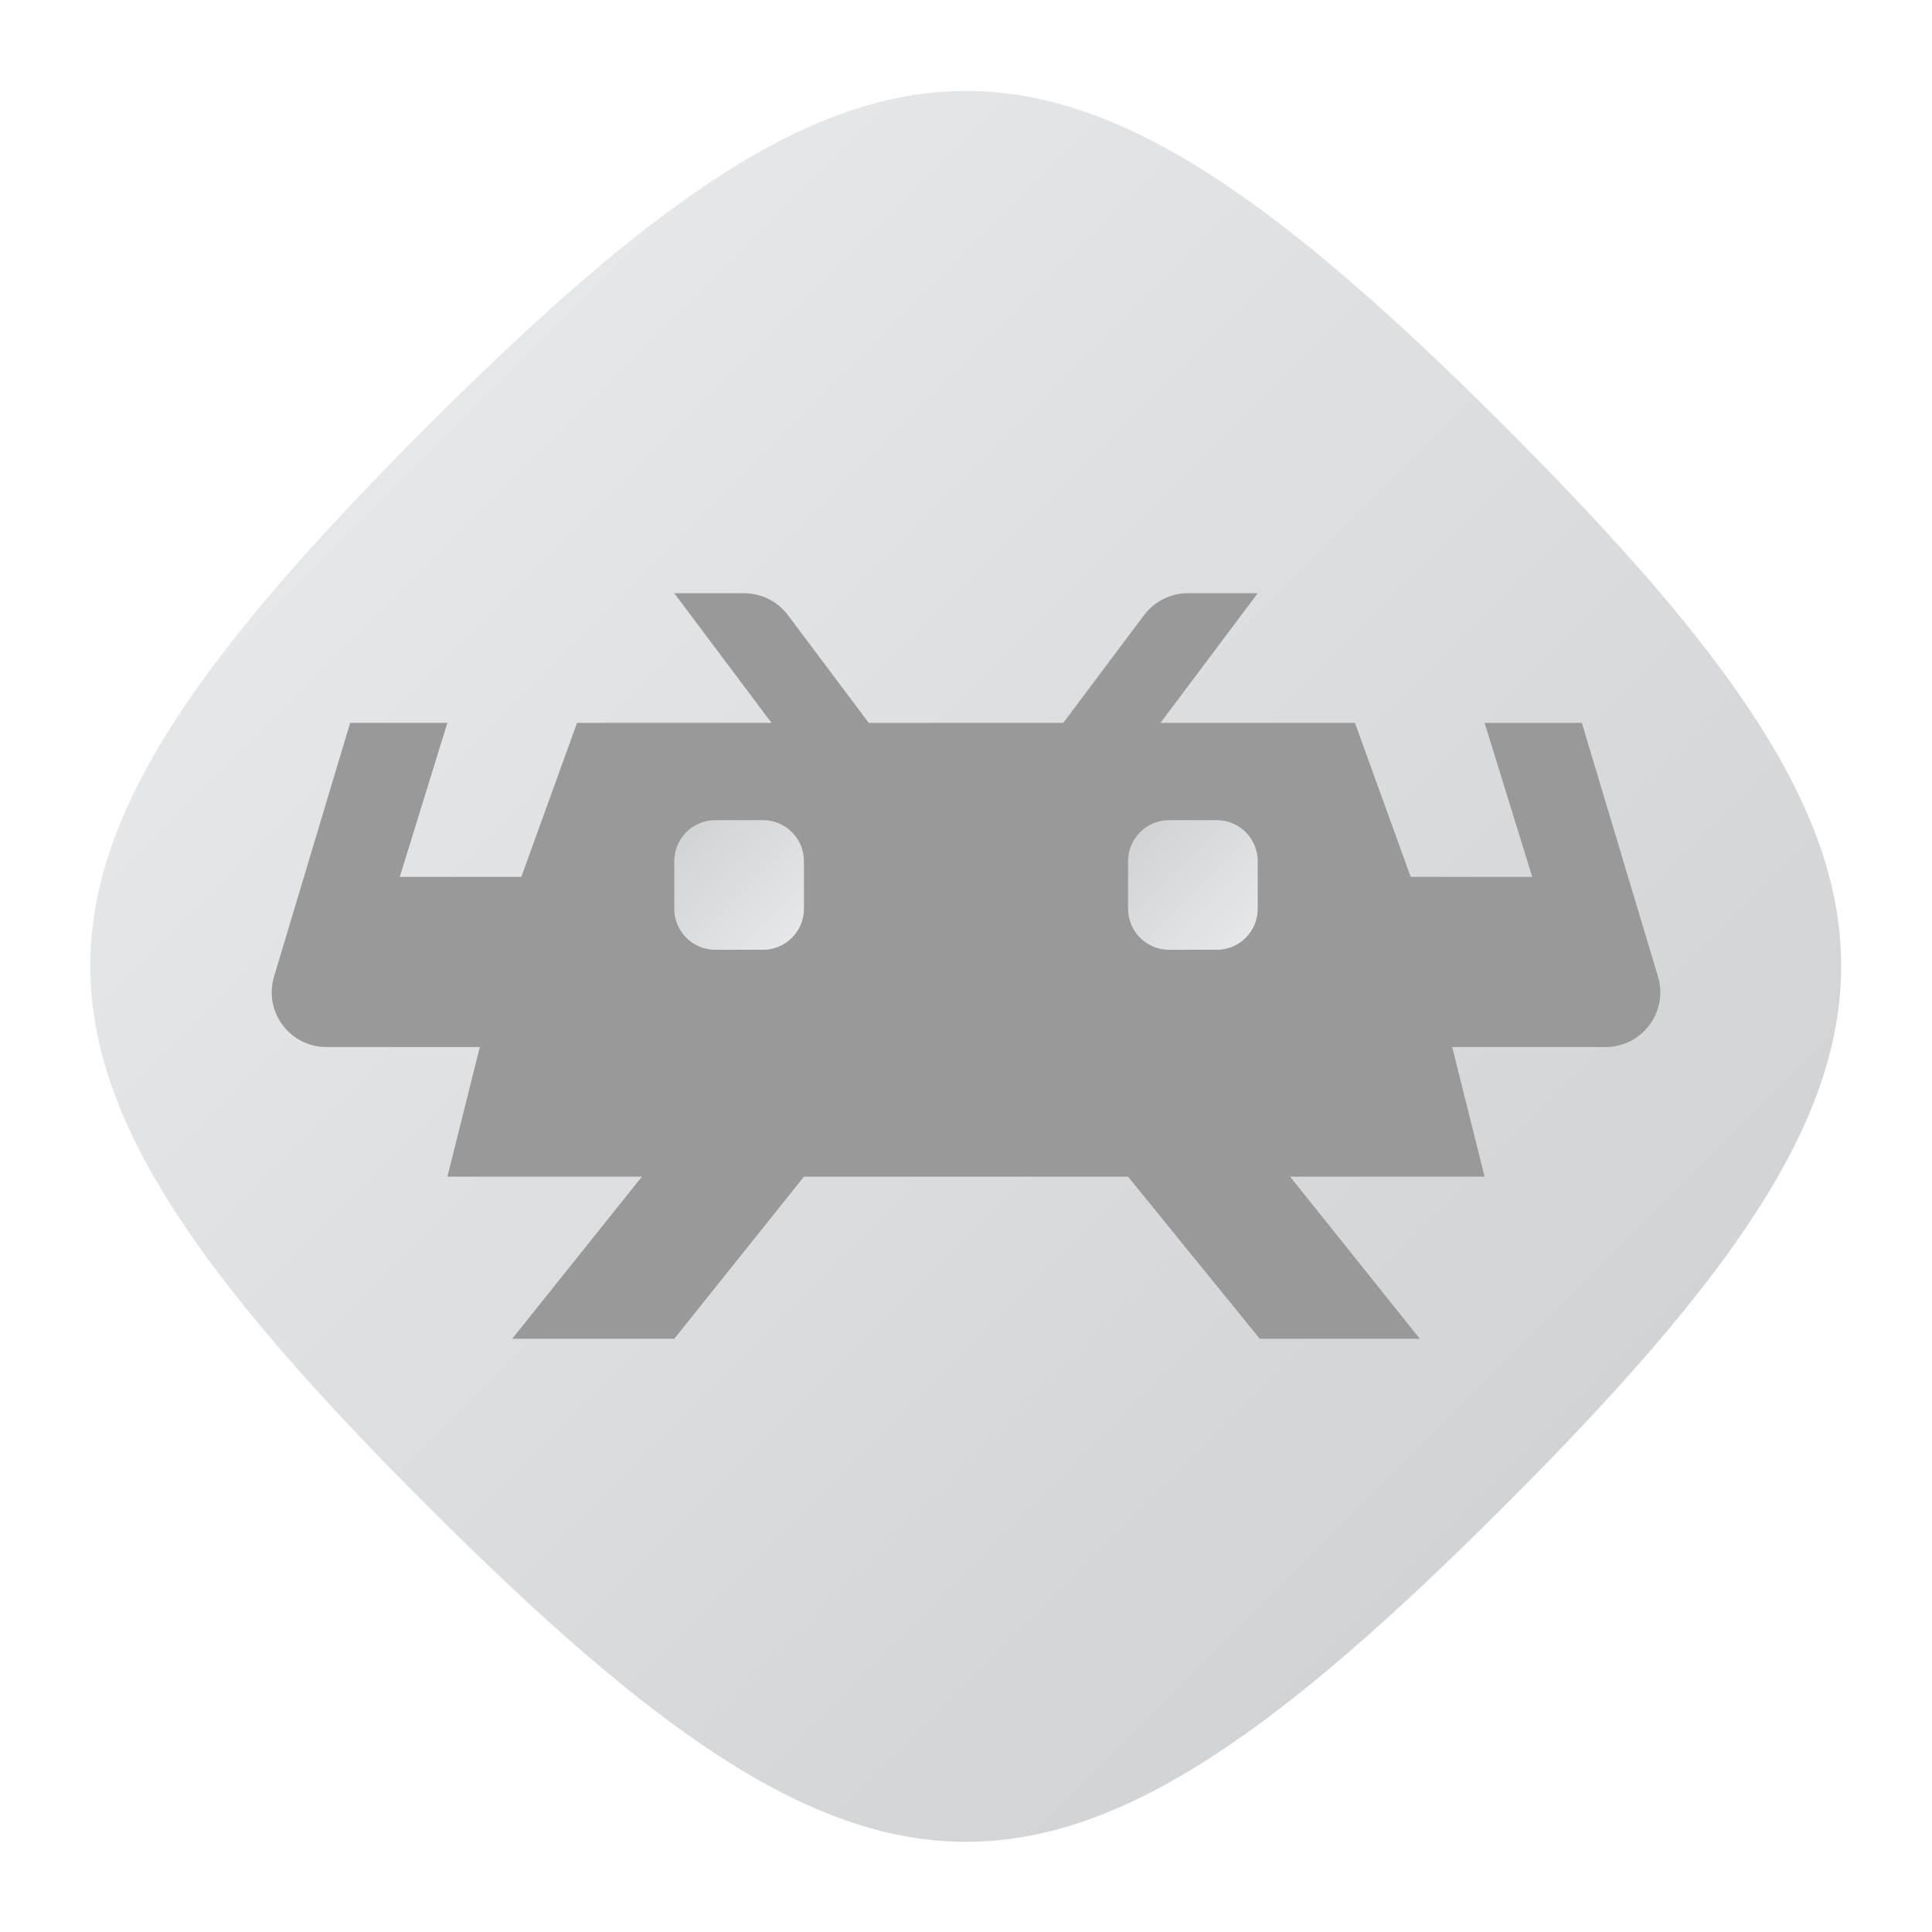 <?xml version="1.0" encoding="UTF-8" standalone="no"?>
<svg
   xmlns:dc="http://purl.org/dc/elements/1.1/"
   xmlns:cc="http://creativecommons.org/ns#"
   xmlns:rdf="http://www.w3.org/1999/02/22-rdf-syntax-ns#"
   xmlns:svg="http://www.w3.org/2000/svg"
   xmlns="http://www.w3.org/2000/svg"
   viewBox="0 0 320 320"
   height="320"
   width="320"
   xml:space="preserve"
   version="1.1"
   id="svg2"><defs
     id="defs6"><clipPath
       id="clipPath16"
       clipPathUnits="userSpaceOnUse"><path
         id="path18"
         d="M 56.549,199.436 C -2.848,140.038 -2.947,116.05 56.551,56.55 l 0,0 C 116.06,-2.958 140.017,-2.873 199.436,56.547 l 0,0 c 59.426,59.426 59.315,83.579 0.003,142.89 l 0,0 c -29.663,29.663 -50.545,44.512 -71.434,44.515 l 0,0 C 107.126,243.954 86.24,229.126 56.549,199.436" /></clipPath><linearGradient
       id="linearGradient24"
       spreadMethod="pad"
       gradientTransform="matrix(142.888,-142.888,-142.888,-142.888,56.552,199.438)"
       gradientUnits="userSpaceOnUse"
       y2="0"
       x2="1"
       y1="0"
       x1="0"><stop
         id="stop26"
         offset="0"
         style="stop-opacity:1;stop-color:#e6e7e8" /><stop
         id="stop28"
         offset="1"
         style="stop-opacity:1;stop-color:#d1d3d4" /></linearGradient><clipPath
       id="clipPath36"
       clipPathUnits="userSpaceOnUse"><path
         id="path38"
         d="M 0,256 256,256 256,0 0,0 0,256 Z" /></clipPath><clipPath
       id="clipPath48"
       clipPathUnits="userSpaceOnUse"><path
         id="path50"
         d="m 94.781,147.327 c -3.002,0 -5.435,-2.433 -5.435,-5.436 l 0,0 0,-6.308 c 0,-3.002 2.433,-5.436 5.435,-5.436 l 0,0 6.309,0 c 3.002,0 5.436,2.434 5.436,5.436 l 0,0 0,6.308 c 0,3.003 -2.434,5.436 -5.436,5.436 l 0,0 -6.309,0 z" /></clipPath><linearGradient
       id="linearGradient56"
       spreadMethod="pad"
       gradientTransform="matrix(-13.996,13.996,13.996,13.996,104.933,131.74)"
       gradientUnits="userSpaceOnUse"
       y2="0"
       x2="1"
       y1="0"
       x1="0"><stop
         id="stop58"
         offset="0"
         style="stop-opacity:1;stop-color:#e6e7e8" /><stop
         id="stop60"
         offset="1"
         style="stop-opacity:1;stop-color:#d1d3d4" /></linearGradient><clipPath
       id="clipPath68"
       clipPathUnits="userSpaceOnUse"><path
         id="path70"
         d="m 154.91,147.327 c -3.002,0 -5.435,-2.433 -5.435,-5.436 l 0,0 0,-6.308 c 0,-3.002 2.433,-5.436 5.435,-5.436 l 0,0 6.309,0 c 3.001,0 5.435,2.434 5.435,5.436 l 0,0 0,6.308 c 0,3.003 -2.434,5.436 -5.435,5.436 l 0,0 -6.309,0 z" /></clipPath><linearGradient
       id="linearGradient76"
       spreadMethod="pad"
       gradientTransform="matrix(-13.996,13.996,13.996,13.996,165.062,131.74)"
       gradientUnits="userSpaceOnUse"
       y2="0"
       x2="1"
       y1="0"
       x1="0"><stop
         id="stop78"
         offset="0"
         style="stop-opacity:1;stop-color:#e6e7e8" /><stop
         id="stop80"
         offset="1"
         style="stop-opacity:1;stop-color:#d1d3d4" /></linearGradient></defs><g
     transform="matrix(1.25,0,0,-1.25,0,320)"
     id="g10"><g
       id="g12"><g
         clip-path="url(#clipPath16)"
         id="g14"><g
           id="g20"><g
             id="g22"><path
               id="path30"
               style="fill:url(#linearGradient24);stroke:none"
               d="M 56.549,199.436 C -2.848,140.038 -2.947,116.05 56.551,56.55 l 0,0 C 116.06,-2.958 140.017,-2.873 199.436,56.547 l 0,0 c 59.426,59.426 59.315,83.579 0.003,142.89 l 0,0 c -29.663,29.663 -50.545,44.512 -71.434,44.515 l 0,0 C 107.126,243.954 86.24,229.126 56.549,199.436" /></g></g></g></g><g
       id="g32"><g
         clip-path="url(#clipPath36)"
         id="g34"><g
           transform="translate(219.69,126.593)"
           id="g40"><path
             id="path42"
             style="fill:#999999;fill-opacity:1;fill-rule:nonzero;stroke:none"
             d="m 0,0 -10.086,33.619 -12.885,0 6.309,-20.401 -16.107,0 -7.381,20.401 -25.77,0 12.885,17.18 -9.261,0 c -2.281,0 -4.43,-1.074 -5.798,-2.899 l -10.711,-14.281 -25.769,0 -10.711,14.281 c -1.368,1.825 -3.517,2.899 -5.798,2.899 l -9.261,0 12.885,-17.18 -25.77,0 -7.382,-20.401 -16.106,0 6.308,20.401 -12.884,0 L -183.379,0 c -1.395,-4.65 2.087,-9.33 6.942,-9.33 l 20.324,0 -4.296,-17.18 25.77,0 -17.179,-21.474 21.474,0 17.18,21.474 42.949,0 17.448,-21.474 21.206,0 -17.179,21.474 25.769,0 -4.295,17.18 20.325,0 C -2.087,-9.33 1.396,-4.65 0,0" /></g></g></g><g
       id="g44"><g
         clip-path="url(#clipPath48)"
         id="g46"><g
           id="g52"><g
             id="g54"><path
               id="path62"
               style="fill:url(#linearGradient56);stroke:none"
               d="m 94.781,147.327 c -3.002,0 -5.435,-2.433 -5.435,-5.436 l 0,0 0,-6.308 c 0,-3.002 2.433,-5.436 5.435,-5.436 l 0,0 6.309,0 c 3.002,0 5.436,2.434 5.436,5.436 l 0,0 0,6.308 c 0,3.003 -2.434,5.436 -5.436,5.436 l 0,0 -6.309,0 z" /></g></g></g></g><g
       id="g64"><g
         clip-path="url(#clipPath68)"
         id="g66"><g
           id="g72"><g
             id="g74"><path
               id="path82"
               style="fill:url(#linearGradient76);stroke:none"
               d="m 154.91,147.327 c -3.002,0 -5.435,-2.433 -5.435,-5.436 l 0,0 0,-6.308 c 0,-3.002 2.433,-5.436 5.435,-5.436 l 0,0 6.309,0 c 3.001,0 5.435,2.434 5.435,5.436 l 0,0 0,6.308 c 0,3.003 -2.434,5.436 -5.435,5.436 l 0,0 -6.309,0 z" /></g></g></g></g></g></svg>